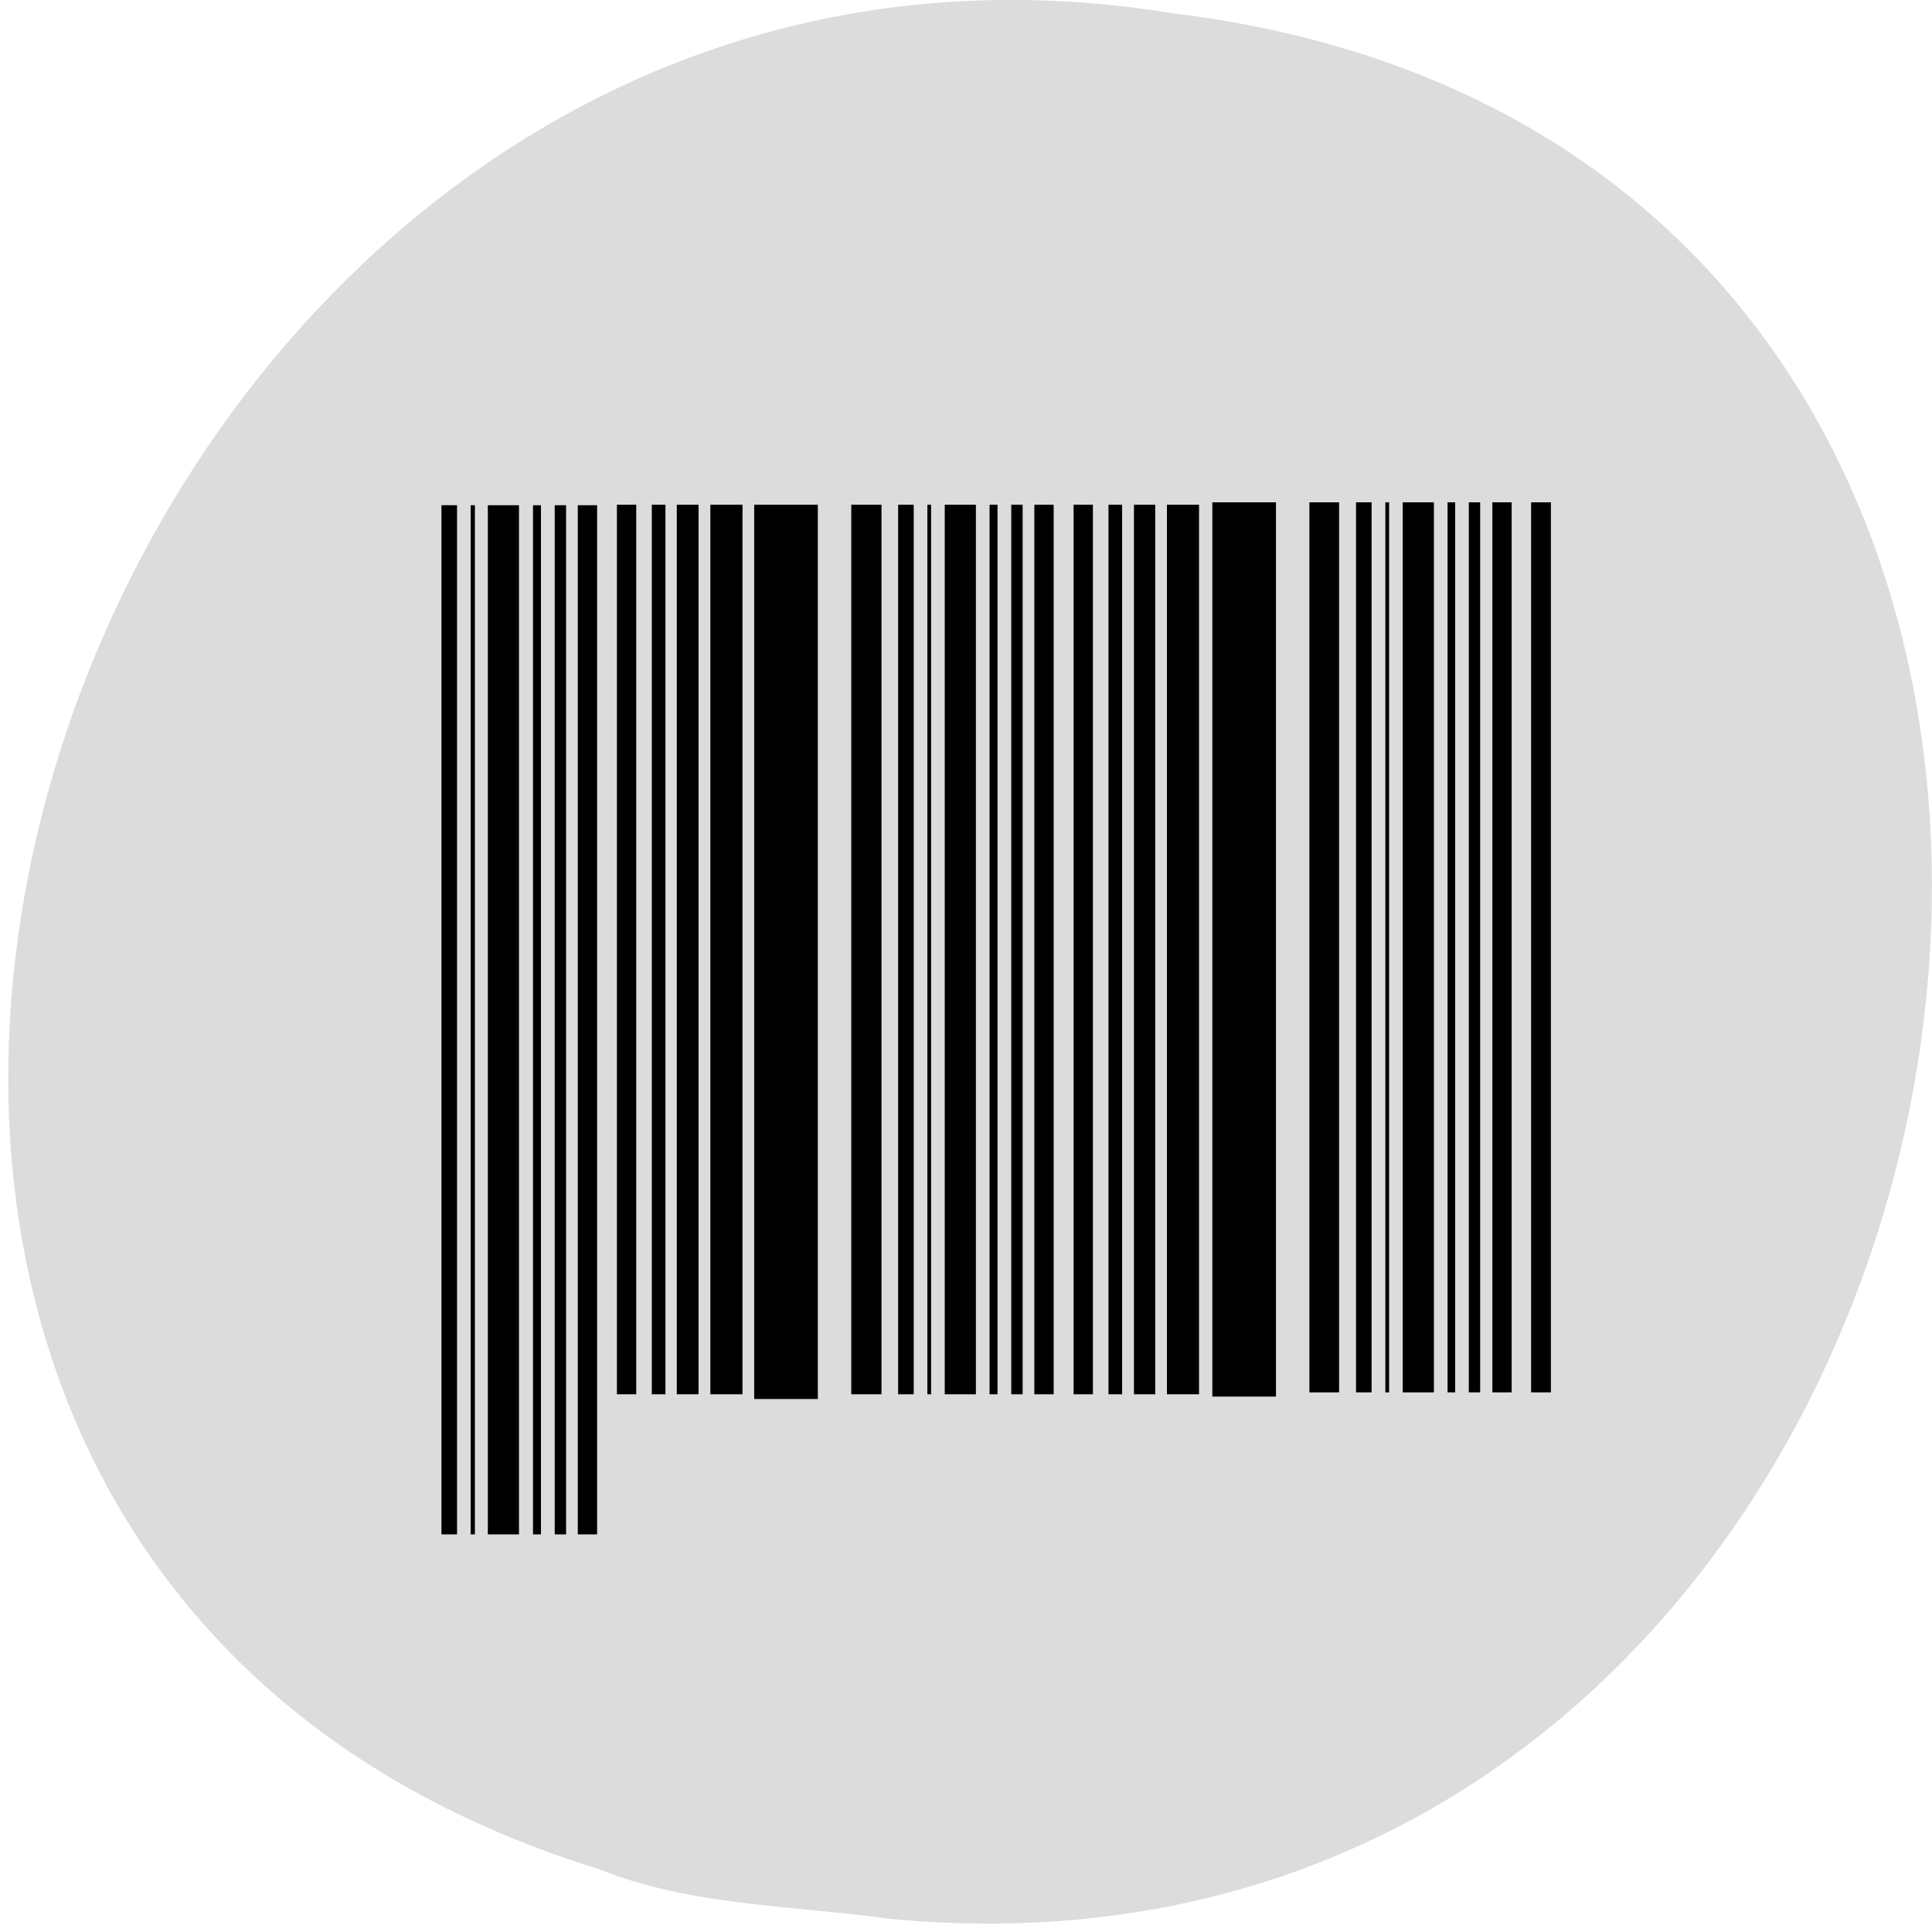 <svg xmlns="http://www.w3.org/2000/svg" viewBox="0 0 16 16"><defs><clipPath><path d="m 5.203 11.824 h 7.68 v 1.148 h -7.68"/></clipPath></defs><path d="m 7.367 15.891 c 9.664 0.922 12.266 -14.578 2.344 -15.781 c -9.125 -1.492 -13.824 12.559 -4.758 15.367 c 0.766 0.309 1.605 0.301 2.414 0.414" fill="#dcdcdc"/><path d="m 3.656 4.184 h 0.129 v 8.523 h -0.129"/><path d="m 3.898 4.184 h 0.035 v 8.523 h -0.035"/><path d="m 4.04 4.184 h 0.258 v 8.523 h -0.258"/><path d="m 4.414 4.184 h 0.066 v 8.523 h -0.066"/><path d="m 4.594 4.184 h 0.094 v 8.523 h -0.094"/><path d="m 4.785 4.184 h 0.16 v 8.523 h -0.16"/><path d="m 5.109 4.18 h 0.16 v 7.367 h -0.16"/><path d="m 5.398 4.18 h 0.113 v 7.367 h -0.113"/><path d="m 5.605 4.18 h 0.18 v 7.367 h -0.18"/><path d="m 5.883 4.18 h 0.266 v 7.367 h -0.266"/><path d="m 6.246 4.18 h 0.527 v 7.406 h -0.527"/><path d="m 7.05 4.18 h 0.25 v 7.367 h -0.25"/><path d="m 7.438 4.18 h 0.129 v 7.367 h -0.129"/><path d="m 7.68 4.18 h 0.031 v 7.367 h -0.031"/><path d="m 7.824 4.18 h 0.258 v 7.367 h -0.258"/><path d="m 8.195 4.18 h 0.066 v 7.367 h -0.066"/><path d="m 8.375 4.18 h 0.094 v 7.367 h -0.094"/><path d="m 8.566 4.18 h 0.16 v 7.367 h -0.16"/><path d="m 8.891 4.18 h 0.16 v 7.367 h -0.16"/><path d="m 9.18 4.18 h 0.113 v 7.367 h -0.113"/><path d="m 9.391 4.18 h 0.176 v 7.367 h -0.176"/><path d="m 9.664 4.18 h 0.266 v 7.367 h -0.266"/><path d="m 10.04 4.16 h 0.527 v 7.406 h -0.527"/><path d="m 10.844 4.16 h 0.246 v 7.371 h -0.246"/><path d="m 11.23 4.16 h 0.129 v 7.371 h -0.129"/><path d="m 11.473 4.16 h 0.031 v 7.371 h -0.031"/><path d="m 11.617 4.16 h 0.258 v 7.371 h -0.258"/><path d="m 11.988 4.16 h 0.063 v 7.371 h -0.063"/><path d="m 12.164 4.16 h 0.094 v 7.371 h -0.094"/><path d="m 12.359 4.16 h 0.16 v 7.371 h -0.16"/><path d="m 12.68 4.16 h 0.164 v 7.371 h -0.164"/></svg>
